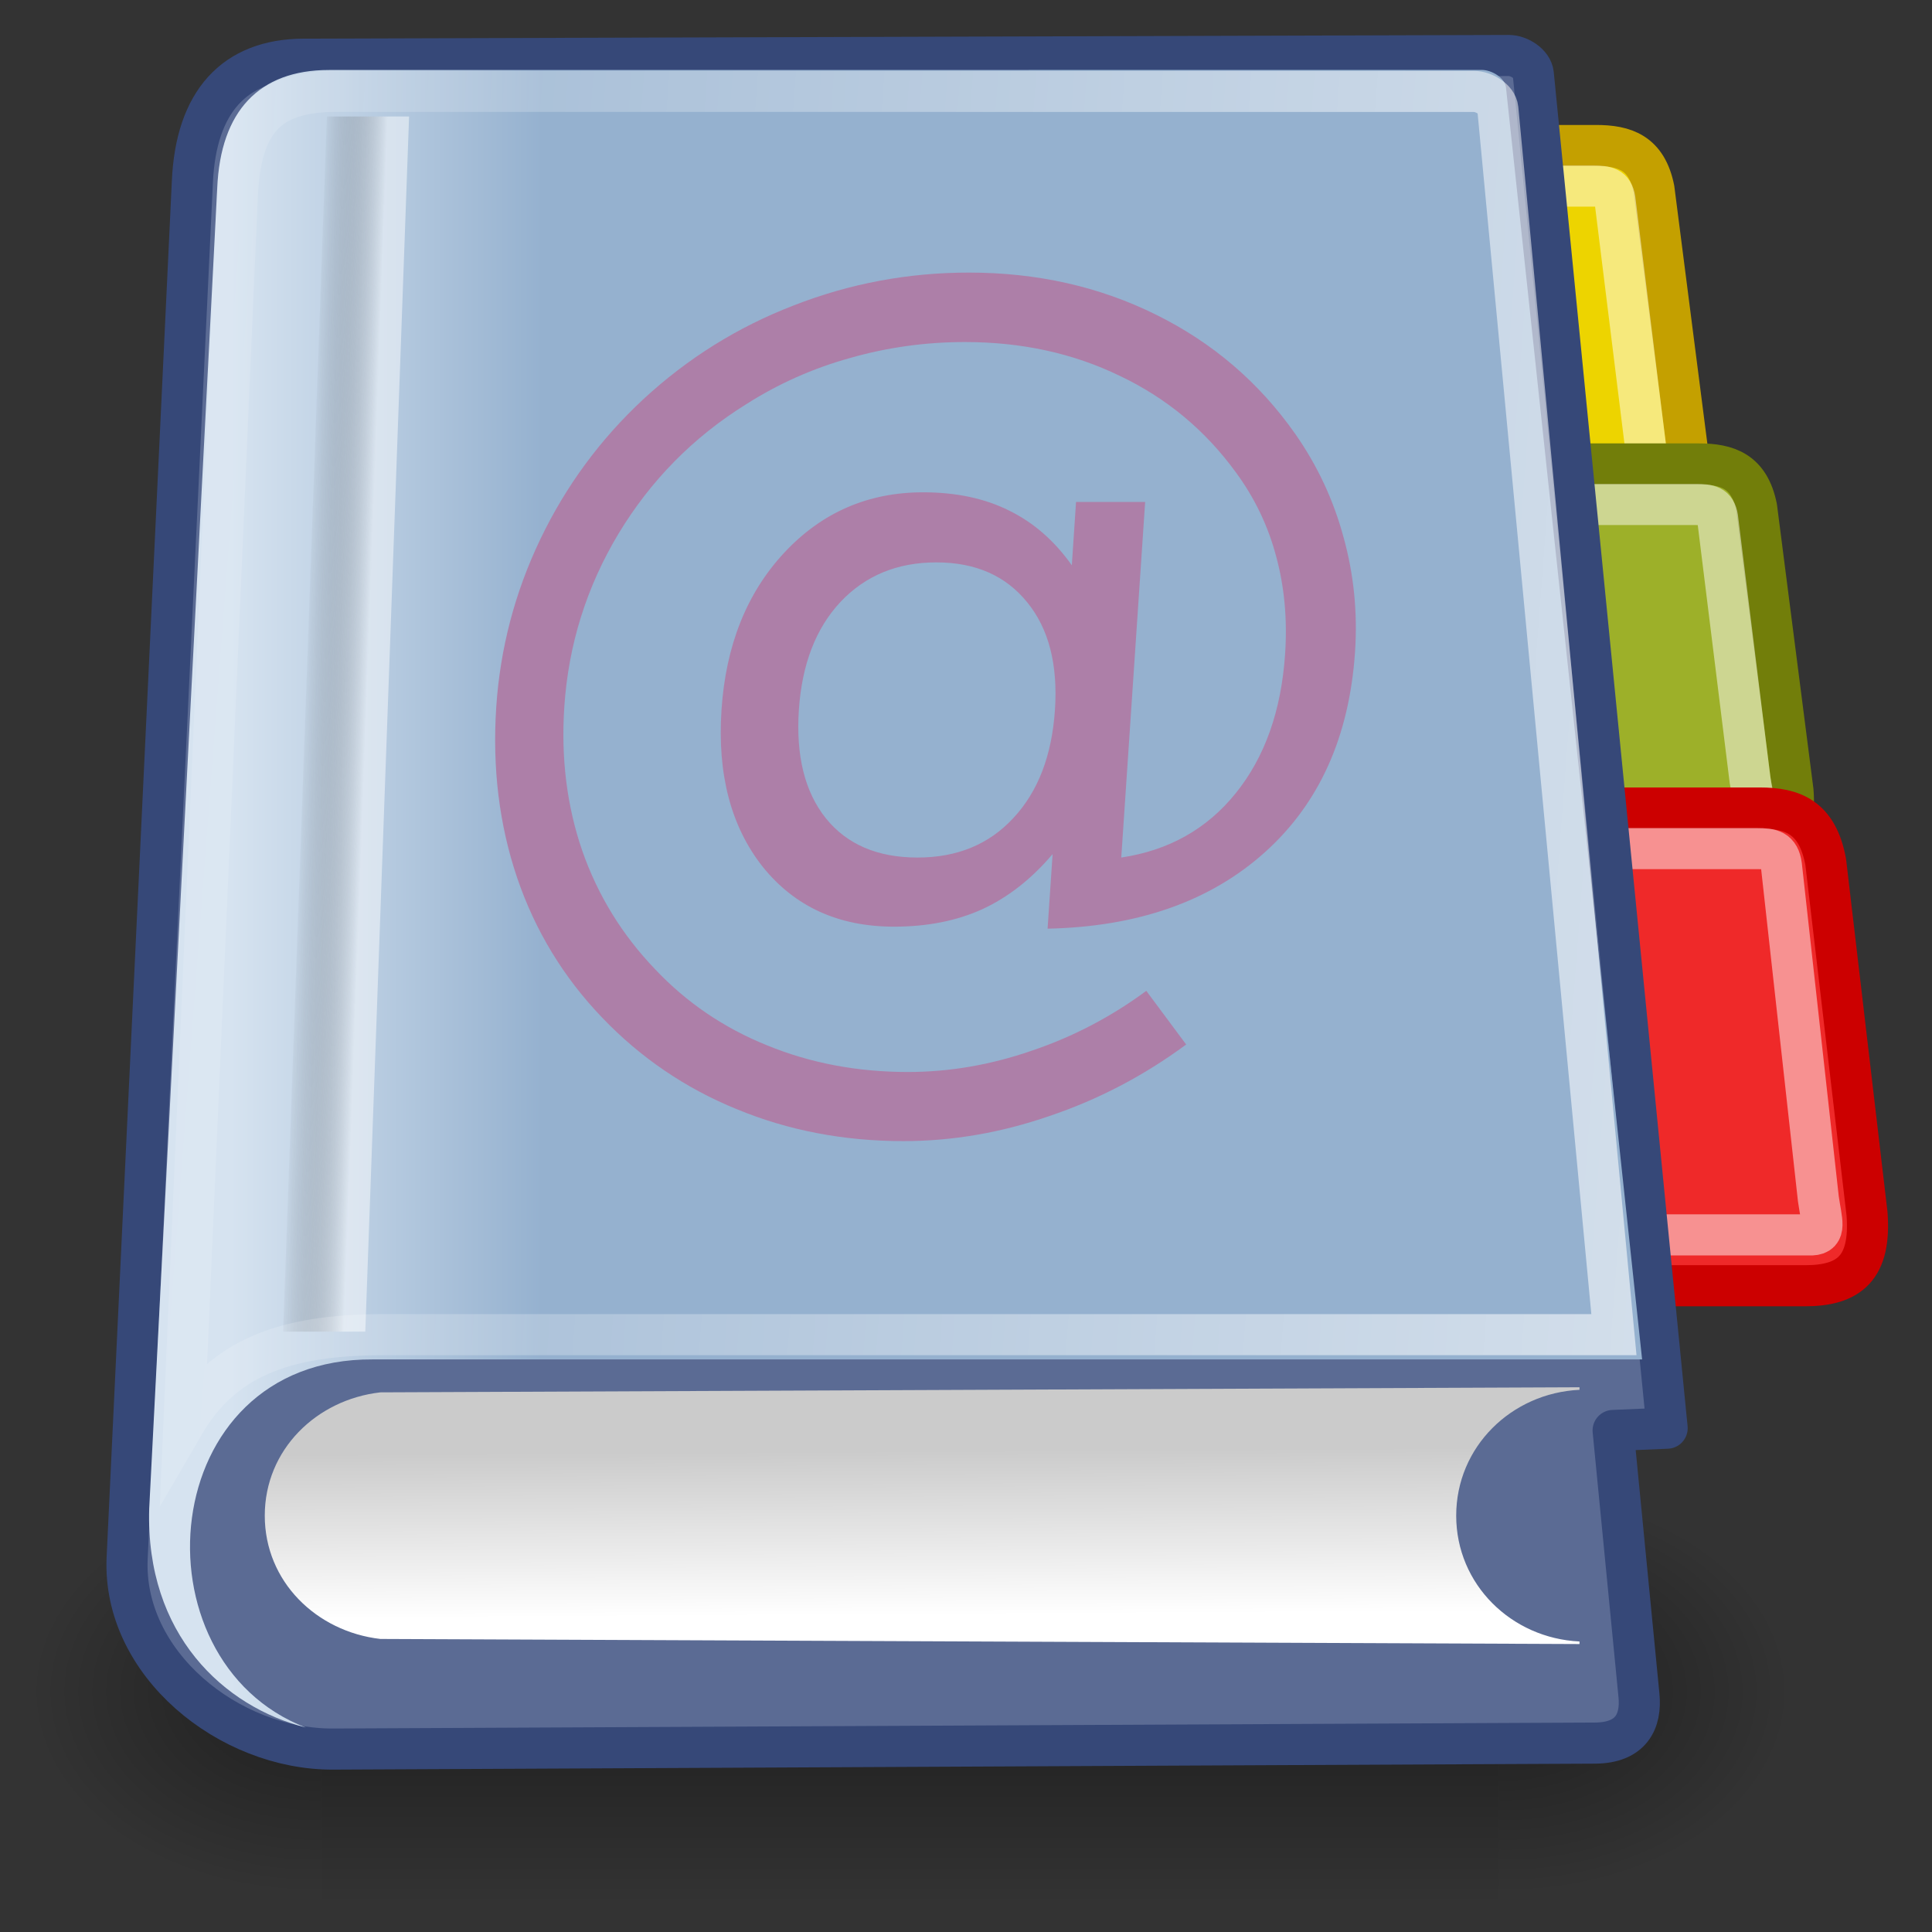 <?xml version="1.0" encoding="UTF-8" standalone="no"?>
<!-- Created with Inkscape (http://www.inkscape.org/) -->

<svg
   xmlns:dc="http://purl.org/dc/elements/1.1/"
   xmlns:cc="http://creativecommons.org/ns#"
   xmlns:rdf="http://www.w3.org/1999/02/22-rdf-syntax-ns#"
   xmlns:svg="http://www.w3.org/2000/svg"
   xmlns="http://www.w3.org/2000/svg"
   xmlns:xlink="http://www.w3.org/1999/xlink"
   xmlns:sodipodi="http://sodipodi.sourceforge.net/DTD/sodipodi-0.dtd"
   xmlns:inkscape="http://www.inkscape.org/namespaces/inkscape"
   width="22"
   height="22"
   id="svg1256"
   sodipodi:version="0.32"
   inkscape:version="0.92.2 (5c3e80d, 2017-08-06)"
   sodipodi:docname="address-book.svg"
   inkscape:output_extension="org.inkscape.output.svg.inkscape"
   version="1.1">
  <rect width="100%" height="100%" fill="#333333" stroke="none"/>
  <defs
     id="defs3">
    <inkscape:perspective
       sodipodi:type="inkscape:persp3d"
       inkscape:vp_x="0 : 24 : 1"
       inkscape:vp_y="0 : 1000 : 0"
       inkscape:vp_z="48 : 24 : 1"
       inkscape:persp3d-origin="24 : 16 : 1"
       id="perspective58" />
    <radialGradient
       inkscape:collect="always"
       xlink:href="#linearGradient5060"
       id="radialGradient6719"
       gradientUnits="userSpaceOnUse"
       gradientTransform="matrix(-2.774,0,0,1.97,112.762,-872.885)"
       cx="605.714"
       cy="486.648"
       fx="605.714"
       fy="486.648"
       r="117.143" />
    <linearGradient
       inkscape:collect="always"
       id="linearGradient5060">
      <stop
         style="stop-color:black;stop-opacity:1;"
         offset="0"
         id="stop5062" />
      <stop
         style="stop-color:black;stop-opacity:0;"
         offset="1"
         id="stop5064" />
    </linearGradient>
    <radialGradient
       inkscape:collect="always"
       xlink:href="#linearGradient5060"
       id="radialGradient6717"
       gradientUnits="userSpaceOnUse"
       gradientTransform="matrix(2.774,0,0,1.97,-1891.633,-872.885)"
       cx="605.714"
       cy="486.648"
       fx="605.714"
       fy="486.648"
       r="117.143" />
    <linearGradient
       id="linearGradient5048">
      <stop
         style="stop-color:black;stop-opacity:0;"
         offset="0"
         id="stop5050" />
      <stop
         id="stop5056"
         offset="0.5"
         style="stop-color:black;stop-opacity:1;" />
      <stop
         style="stop-color:black;stop-opacity:0;"
         offset="1"
         id="stop5052" />
    </linearGradient>
    <linearGradient
       inkscape:collect="always"
       xlink:href="#linearGradient5048"
       id="linearGradient6715"
       gradientUnits="userSpaceOnUse"
       gradientTransform="matrix(2.774,0,0,1.97,-1892.179,-872.885)"
       x1="302.857"
       y1="366.648"
       x2="302.857"
       y2="609.505" />
    <linearGradient
       id="linearGradient12512">
      <stop
         style="stop-color:#ffffff;stop-opacity:1;"
         offset="0"
         id="stop12513" />
      <stop
         style="stop-color:#fff520;stop-opacity:0.891;"
         offset="0.5"
         id="stop12517" />
      <stop
         style="stop-color:#fff300;stop-opacity:0;"
         offset="1"
         id="stop12514" />
    </linearGradient>
    <radialGradient
       inkscape:collect="always"
       xlink:href="#linearGradient12512"
       id="radialGradient278"
       gradientUnits="userSpaceOnUse"
       cx="55"
       cy="125"
       fx="55"
       fy="125"
       r="14.375" />
    <linearGradient
       inkscape:collect="always"
       id="linearGradient21644">
      <stop
         style="stop-color:#000000;stop-opacity:1;"
         offset="0"
         id="stop21646" />
      <stop
         style="stop-color:#000000;stop-opacity:0;"
         offset="1"
         id="stop21648" />
    </linearGradient>
    <linearGradient
       inkscape:collect="always"
       id="linearGradient2116">
      <stop
         style="stop-color:#ffffff;stop-opacity:1;"
         offset="0"
         id="stop2118" />
      <stop
         style="stop-color:#ffffff;stop-opacity:0;"
         offset="1"
         id="stop2120" />
    </linearGradient>
    <linearGradient
       id="linearGradient2094">
      <stop
         style="stop-color:#d6e3f0;stop-opacity:1;"
         offset="0"
         id="stop2096" />
      <stop
         style="stop-color:#95b1cf;stop-opacity:1;"
         offset="1"
         id="stop2098" />
    </linearGradient>
    <linearGradient
       id="linearGradient2803">
      <stop
         id="stop2805"
         offset="0"
         style="stop-color:#ffffff;stop-opacity:1;" />
      <stop
         id="stop2807"
         offset="1"
         style="stop-color:#cbcbcb;stop-opacity:1;" />
    </linearGradient>
    <linearGradient
       id="linearGradient2795">
      <stop
         id="stop2797"
         offset="0"
         style="stop-color:#000000;stop-opacity:0.069;" />
      <stop
         id="stop2799"
         offset="1"
         style="stop-color:#ffffff;stop-opacity:1;" />
    </linearGradient>
    <linearGradient
       gradientUnits="userSpaceOnUse"
       y2="4.953"
       x2="41.219"
       y1="4.953"
       x1="35.433"
       gradientTransform="matrix(0.119,0,-1.1727306e-8,1.759,0.496,25.567)"
       id="linearGradient2801"
       xlink:href="#linearGradient2795"
       inkscape:collect="always" />
    <linearGradient
       gradientUnits="userSpaceOnUse"
       y2="84.287"
       x2="10.22"
       y1="93.338"
       x1="10.496"
       gradientTransform="matrix(1.059,0,0,0.207,-0.319,25.071)"
       id="linearGradient2813"
       xlink:href="#linearGradient2803"
       inkscape:collect="always" />
    <linearGradient
       inkscape:collect="always"
       xlink:href="#linearGradient2094"
       id="linearGradient2100"
       gradientTransform="matrix(0.448,0,0,0.481,-0.319,25.213)"
       x1="6.587"
       y1="22.133"
       x2="14.511"
       y2="22.133"
       gradientUnits="userSpaceOnUse" />
    <linearGradient
       inkscape:collect="always"
       xlink:href="#linearGradient2116"
       id="linearGradient2112"
       gradientTransform="matrix(0.48,0,0,0.448,-0.787,25.103)"
       x1="73.362"
       y1="26.652"
       x2="-2.758"
       y2="21.27"
       gradientUnits="userSpaceOnUse" />
    <radialGradient
       inkscape:collect="always"
       xlink:href="#linearGradient21644"
       id="radialGradient21650"
       cx="25.125"
       cy="36.75"
       fx="25.125"
       fy="36.75"
       r="15.75"
       gradientTransform="matrix(1,0,0,0.595,0,14.875)"
       gradientUnits="userSpaceOnUse" />
  </defs>
  <sodipodi:namedview
     id="base"
     pagecolor="#ffffff"
     bordercolor="#666666"
     borderopacity="0.278"
     inkscape:pageopacity="0.0"
     inkscape:pageshadow="2"
     inkscape:zoom="1"
     inkscape:cx="-149.74795"
     inkscape:cy="24.468855"
     inkscape:current-layer="layer1"
     showgrid="false"
     inkscape:grid-bbox="true"
     inkscape:document-units="px"
     inkscape:window-width="1920"
     inkscape:window-height="1017"
     inkscape:window-x="-8"
     inkscape:window-y="-8"
     fill="#ef2929"
     stroke="#cc0000"
     inkscape:showpageshadow="false"
     inkscape:window-maximized="1" />
  <g
     id="layer1"
     inkscape:label="Layer 1"
     inkscape:groupmode="layer"
     transform="translate(0,-26)">
    <path
       style="color:#000000;display:inline;overflow:visible;visibility:visible;opacity:1;fill:#edd400;fill-opacity:1;fill-rule:evenodd;stroke:#c4a000;stroke-width:0.468;stroke-linecap:round;stroke-linejoin:round;stroke-miterlimit:4;stroke-dasharray:none;stroke-dashoffset:0;stroke-opacity:1;marker:none;marker-start:none;marker-mid:none;marker-end:none"
       d="m 14.698,27.657 h 3.474 c 0.331,0 0.579,0.083 0.662,0.496 l 0.414,3.226 c 0.041,0.496 -0.176,0.662 -0.62,0.662 h -4.011 z"
       id="path21630"
       sodipodi:nodetypes="ccccccc"
       inkscape:connector-curvature="0" />
    <path
       sodipodi:nodetypes="ccccccc"
       id="path21632"
       d="m 15.169,28.119 h 2.976 c 0.144,0 0.223,0.014 0.244,0.15 l 0.37,2.987 c 0.033,0.202 0.085,0.316 -0.066,0.323 h -3.59 z"
       style="color:#000000;display:inline;overflow:visible;visibility:visible;opacity:0.485;fill:none;fill-opacity:1;fill-rule:evenodd;stroke:#ffffff;stroke-width:0.468;stroke-linecap:round;stroke-linejoin:round;stroke-miterlimit:4;stroke-dasharray:none;stroke-dashoffset:0;stroke-opacity:1;marker:none;marker-start:none;marker-mid:none;marker-end:none"
       inkscape:connector-curvature="0" />
    <path
       sodipodi:nodetypes="ccccccc"
       id="path21634"
       d="m 15.867,31.283 h 3.474 c 0.331,0 0.579,0.083 0.662,0.496 l 0.414,3.226 c 0.041,0.496 -0.176,0.662 -0.62,0.662 h -4.011 z"
       style="color:#000000;display:inline;overflow:visible;visibility:visible;opacity:1;fill:#9db029;fill-opacity:1;fill-rule:evenodd;stroke:#727e0a;stroke-width:0.468;stroke-linecap:round;stroke-linejoin:round;stroke-miterlimit:4;stroke-dasharray:none;stroke-dashoffset:0;stroke-opacity:1;marker:none;marker-start:none;marker-mid:none;marker-end:none"
       inkscape:connector-curvature="0" />
    <path
       style="color:#000000;display:inline;overflow:visible;visibility:visible;opacity:0.485;fill:none;fill-opacity:1;fill-rule:evenodd;stroke:#ffffff;stroke-width:0.468;stroke-linecap:round;stroke-linejoin:round;stroke-miterlimit:4;stroke-dasharray:none;stroke-dashoffset:0;stroke-opacity:1;marker:none;marker-start:none;marker-mid:none;marker-end:none"
       d="m 16.338,31.745 h 2.976 c 0.144,0 0.223,0.014 0.244,0.15 l 0.37,2.987 c 0.033,0.202 0.085,0.316 -0.066,0.323 h -3.59 z"
       id="path21636"
       sodipodi:nodetypes="ccccccc"
       inkscape:connector-curvature="0" />
    <path
       style="color:#000000;display:inline;overflow:visible;visibility:visible;opacity:1;fill:#ef2929;fill-opacity:1;fill-rule:evenodd;stroke:#cc0000;stroke-width:0.468;stroke-linecap:round;stroke-linejoin:round;stroke-miterlimit:4;stroke-dasharray:none;stroke-dashoffset:0;stroke-opacity:1;marker:none;marker-start:none;marker-mid:none;marker-end:none"
       d="m 16.086,35.201 h 3.951 c 0.376,0 0.659,0.103 0.753,0.616 l 0.47,4.003 c 0.047,0.616 -0.2,0.821 -0.706,0.821 h -4.563 z"
       id="path21638"
       sodipodi:nodetypes="ccccccc"
       inkscape:connector-curvature="0" />
    <path
       sodipodi:nodetypes="ccccccc"
       id="path21640"
       d="m 16.622,35.663 h 3.385 c 0.164,0 0.254,0.018 0.278,0.191 l 0.421,3.798 c 0.037,0.256 0.097,0.402 -0.075,0.41 h -4.084 z"
       style="color:#000000;display:inline;overflow:visible;visibility:visible;opacity:0.485;fill:none;fill-opacity:1;fill-rule:evenodd;stroke:#ffffff;stroke-width:0.468;stroke-linecap:round;stroke-linejoin:round;stroke-miterlimit:4;stroke-dasharray:none;stroke-dashoffset:0;stroke-opacity:1;marker:none;marker-start:none;marker-mid:none;marker-end:none"
       inkscape:connector-curvature="0" />
    <g
       style="display:inline"
       transform="matrix(0.01,0,0,0.01,19.262,44.404)"
       id="g6707">
      <rect
         style="color:#000000;display:inline;overflow:visible;visibility:visible;opacity:0.402;fill:url(#linearGradient6715);fill-opacity:1;fill-rule:nonzero;stroke:none;stroke-width:1;stroke-linecap:round;stroke-linejoin:miter;stroke-miterlimit:4;stroke-dasharray:none;stroke-dashoffset:0;stroke-opacity:1;marker:none;marker-start:none;marker-mid:none;marker-end:none"
         id="rect6709"
         width="1339.633"
         height="478.357"
         x="-1559.252"
         y="-150.697" />
      <path
         style="color:#000000;display:inline;overflow:visible;visibility:visible;opacity:0.402;fill:url(#radialGradient6717);fill-opacity:1;fill-rule:nonzero;stroke:none;stroke-width:1;stroke-linecap:round;stroke-linejoin:miter;stroke-miterlimit:4;stroke-dasharray:none;stroke-dashoffset:0;stroke-opacity:1;marker:none;marker-start:none;marker-mid:none;marker-end:none"
         d="m -219.619,-150.68 c 0,0 0,478.331 0,478.331 142.874,0.9 345.4,-107.17 345.4,-239.196 0,-132.027 -159.437,-239.135 -345.4,-239.135 z"
         id="path6711"
         sodipodi:nodetypes="cccc"
         inkscape:connector-curvature="0" />
      <path
         sodipodi:nodetypes="cccc"
         id="path6713"
         d="m -1559.252,-150.68 c 0,0 0,478.331 0,478.331 -142.874,0.9 -345.4,-107.17 -345.4,-239.196 0,-132.027 159.437,-239.135 345.4,-239.135 z"
         style="color:#000000;display:inline;overflow:visible;visibility:visible;opacity:0.402;fill:url(#radialGradient6719);fill-opacity:1;fill-rule:nonzero;stroke:none;stroke-width:1;stroke-linecap:round;stroke-linejoin:miter;stroke-miterlimit:4;stroke-dasharray:none;stroke-dashoffset:0;stroke-opacity:1;marker:none;marker-start:none;marker-mid:none;marker-end:none"
         inkscape:connector-curvature="0" />
    </g>
    <path
       style="color:#000000;display:inline;overflow:visible;visibility:visible;fill:#5b6b94;fill-opacity:1;fill-rule:nonzero;stroke:#364878;stroke-width:0.468;stroke-linecap:round;stroke-linejoin:round;stroke-miterlimit:4;stroke-dashoffset:0;stroke-opacity:1;marker:none;marker-start:none;marker-mid:none;marker-end:none"
       d="m 2.191,28.063 c 0.042,-0.896 0.471,-1.387 1.27,-1.389 l 13.721,-0.042 c 0.115,-3.54e-4 0.266,0.094 0.278,0.211 l 1.524,15.42 -0.615,0.026 0.294,3.016 c 0.029,0.292 -0.085,0.542 -0.501,0.544 l -14.368,0.068 c -1.185,0.006 -2.403,-0.973 -2.346,-2.177 z"
       id="rect1408"
       sodipodi:nodetypes="csssccsssss"
       inkscape:connector-curvature="0" />
    <path
       id="path2489"
       d="m 17.986,41.797 -13.655,0.058 c -0.728,0.083 -1.316,0.653 -1.316,1.404 0,0.75 0.588,1.32 1.316,1.404 l 13.655,0.058 v -0.029 c -0.775,-0.037 -1.404,-0.649 -1.404,-1.433 0,-0.784 0.629,-1.396 1.404,-1.433 z"
       style="color:#000000;display:inline;overflow:visible;visibility:visible;fill:url(#linearGradient2813);fill-opacity:1;fill-rule:nonzero;stroke:none;stroke-width:0.468;stroke-linecap:round;stroke-linejoin:round;stroke-miterlimit:4;stroke-dashoffset:0;stroke-opacity:1;marker:none;marker-start:none;marker-mid:none;marker-end:none"
       inkscape:connector-curvature="0" />
    <path
       sodipodi:nodetypes="ccccccssc"
       id="path2784"
       d="m 3.746,26.797 c -0.799,0 -1.234,0.472 -1.272,1.339 l -0.775,15.042 c -0.043,1.44 0.855,2.259 1.784,2.494 -1.988,-0.763 -1.725,-4.207 0.76,-4.192 H 18.699 L 17.149,26.998 c -0.012,-0.113 -0.163,-0.202 -0.278,-0.202 z"
       style="color:#000000;display:inline;overflow:visible;visibility:visible;fill:url(#linearGradient2100);fill-opacity:1;fill-rule:nonzero;stroke:none;stroke-width:0.468;stroke-linecap:round;stroke-linejoin:round;stroke-miterlimit:4;stroke-dashoffset:0;stroke-opacity:1;marker:none;marker-start:none;marker-mid:none;marker-end:none"
       inkscape:connector-curvature="0" />
    <rect
       y="27.354"
       x="4.707"
       height="13.851"
       width="0.936"
       id="rect2793"
       style="color:#000000;display:inline;overflow:visible;visibility:visible;opacity:0.48;fill:url(#linearGradient2801);fill-opacity:1;fill-rule:nonzero;stroke:none;stroke-width:0.468;stroke-linecap:round;stroke-linejoin:round;stroke-miterlimit:4;stroke-dashoffset:0;stroke-opacity:0.608;marker:none;marker-start:none;marker-mid:none;marker-end:none"
       transform="matrix(1,0,-0.036,0.999,0,0)" />
    <path
       style="color:#000000;display:inline;overflow:visible;visibility:visible;fill:none;fill-opacity:1;fill-rule:nonzero;stroke:url(#linearGradient2112);stroke-width:0.468;stroke-linecap:round;stroke-linejoin:miter;stroke-miterlimit:20;stroke-dasharray:none;stroke-dashoffset:0;stroke-opacity:1;marker:none;marker-start:none;marker-mid:none;marker-end:none"
       d="m 3.833,27.04 c -0.788,0 -1.093,0.343 -1.131,1.195 l -0.608,13.984 c 0.437,-0.752 1.141,-1.021 2.27,-1.021 H 18.378 L 17.056,27.239 c -0.011,-0.111 -0.161,-0.198 -0.274,-0.198 z"
       id="path2104"
       sodipodi:nodetypes="cccscssc"
       inkscape:connector-curvature="0" />
    <path
       style="font-style:normal;font-variant:normal;font-weight:normal;font-stretch:normal;font-size:12px;line-height:120%;font-family:'Bitstream Vera Sans';writing-mode:lr-tb;text-anchor:start;fill:#ad7fa8;fill-opacity:1;stroke:none;stroke-width:0.468pt;stroke-linecap:butt;stroke-linejoin:miter;stroke-opacity:1"
       d="m 9.097,34.081 c -0.035,0.524 0.067,0.937 0.308,1.238 0.24,0.297 0.588,0.446 1.043,0.446 0.451,0 0.815,-0.15 1.092,-0.451 0.281,-0.301 0.438,-0.711 0.473,-1.232 0.034,-0.513 -0.07,-0.921 -0.314,-1.221 -0.244,-0.304 -0.589,-0.457 -1.037,-0.457 -0.444,4e-6 -0.808,0.15 -1.092,0.451 -0.281,0.301 -0.438,0.71 -0.473,1.227 m 2.888,1.645 c -0.239,0.282 -0.506,0.491 -0.801,0.627 -0.291,0.132 -0.626,0.198 -1.004,0.198 -0.631,0 -1.129,-0.227 -1.495,-0.682 -0.362,-0.458 -0.518,-1.054 -0.469,-1.788 0.049,-0.733 0.287,-1.329 0.714,-1.788 0.427,-0.458 0.954,-0.688 1.581,-0.688 0.378,6e-6 0.705,0.07 0.982,0.209 0.277,0.136 0.514,0.343 0.712,0.622 l 0.048,-0.721 h 0.787 l -0.272,4.049 c 0.541,-0.081 0.975,-0.325 1.303,-0.732 0.332,-0.411 0.52,-0.941 0.563,-1.59 0.026,-0.392 -0.008,-0.761 -0.102,-1.106 -0.091,-0.345 -0.243,-0.664 -0.458,-0.957 -0.349,-0.48 -0.79,-0.847 -1.323,-1.1 -0.529,-0.257 -1.117,-0.385 -1.762,-0.385 -0.451,7e-6 -0.888,0.061 -1.31,0.182 -0.422,0.117 -0.817,0.293 -1.185,0.528 -0.601,0.374 -1.085,0.866 -1.452,1.474 -0.363,0.605 -0.569,1.262 -0.616,1.969 -0.039,0.583 0.029,1.13 0.204,1.639 0.178,0.51 0.455,0.959 0.828,1.348 0.359,0.381 0.786,0.671 1.278,0.869 0.493,0.202 1.027,0.303 1.603,0.303 0.473,-10e-7 0.942,-0.081 1.408,-0.242 0.469,-0.158 0.904,-0.385 1.306,-0.682 l 0.454,0.611 c -0.482,0.356 -1.001,0.627 -1.556,0.814 -0.552,0.191 -1.107,0.286 -1.664,0.286 -0.678,-2e-6 -1.31,-0.121 -1.896,-0.363 -0.585,-0.238 -1.098,-0.587 -1.536,-1.045 -0.439,-0.458 -0.761,-0.988 -0.966,-1.59 -0.205,-0.605 -0.284,-1.254 -0.238,-1.947 0.045,-0.667 0.212,-1.304 0.502,-1.909 0.29,-0.605 0.681,-1.137 1.174,-1.595 0.504,-0.466 1.075,-0.822 1.711,-1.067 0.637,-0.249 1.301,-0.374 1.995,-0.374 0.778,8e-6 1.487,0.16 2.13,0.479 0.646,0.319 1.175,0.772 1.587,1.359 0.251,0.359 0.434,0.75 0.548,1.172 0.118,0.422 0.162,0.858 0.132,1.309 -0.065,0.965 -0.407,1.726 -1.028,2.283 -0.621,0.557 -1.445,0.847 -2.473,0.869 l 0.057,-0.847"
       id="text21625"
       inkscape:connector-curvature="0" />
  </g>
</svg>
